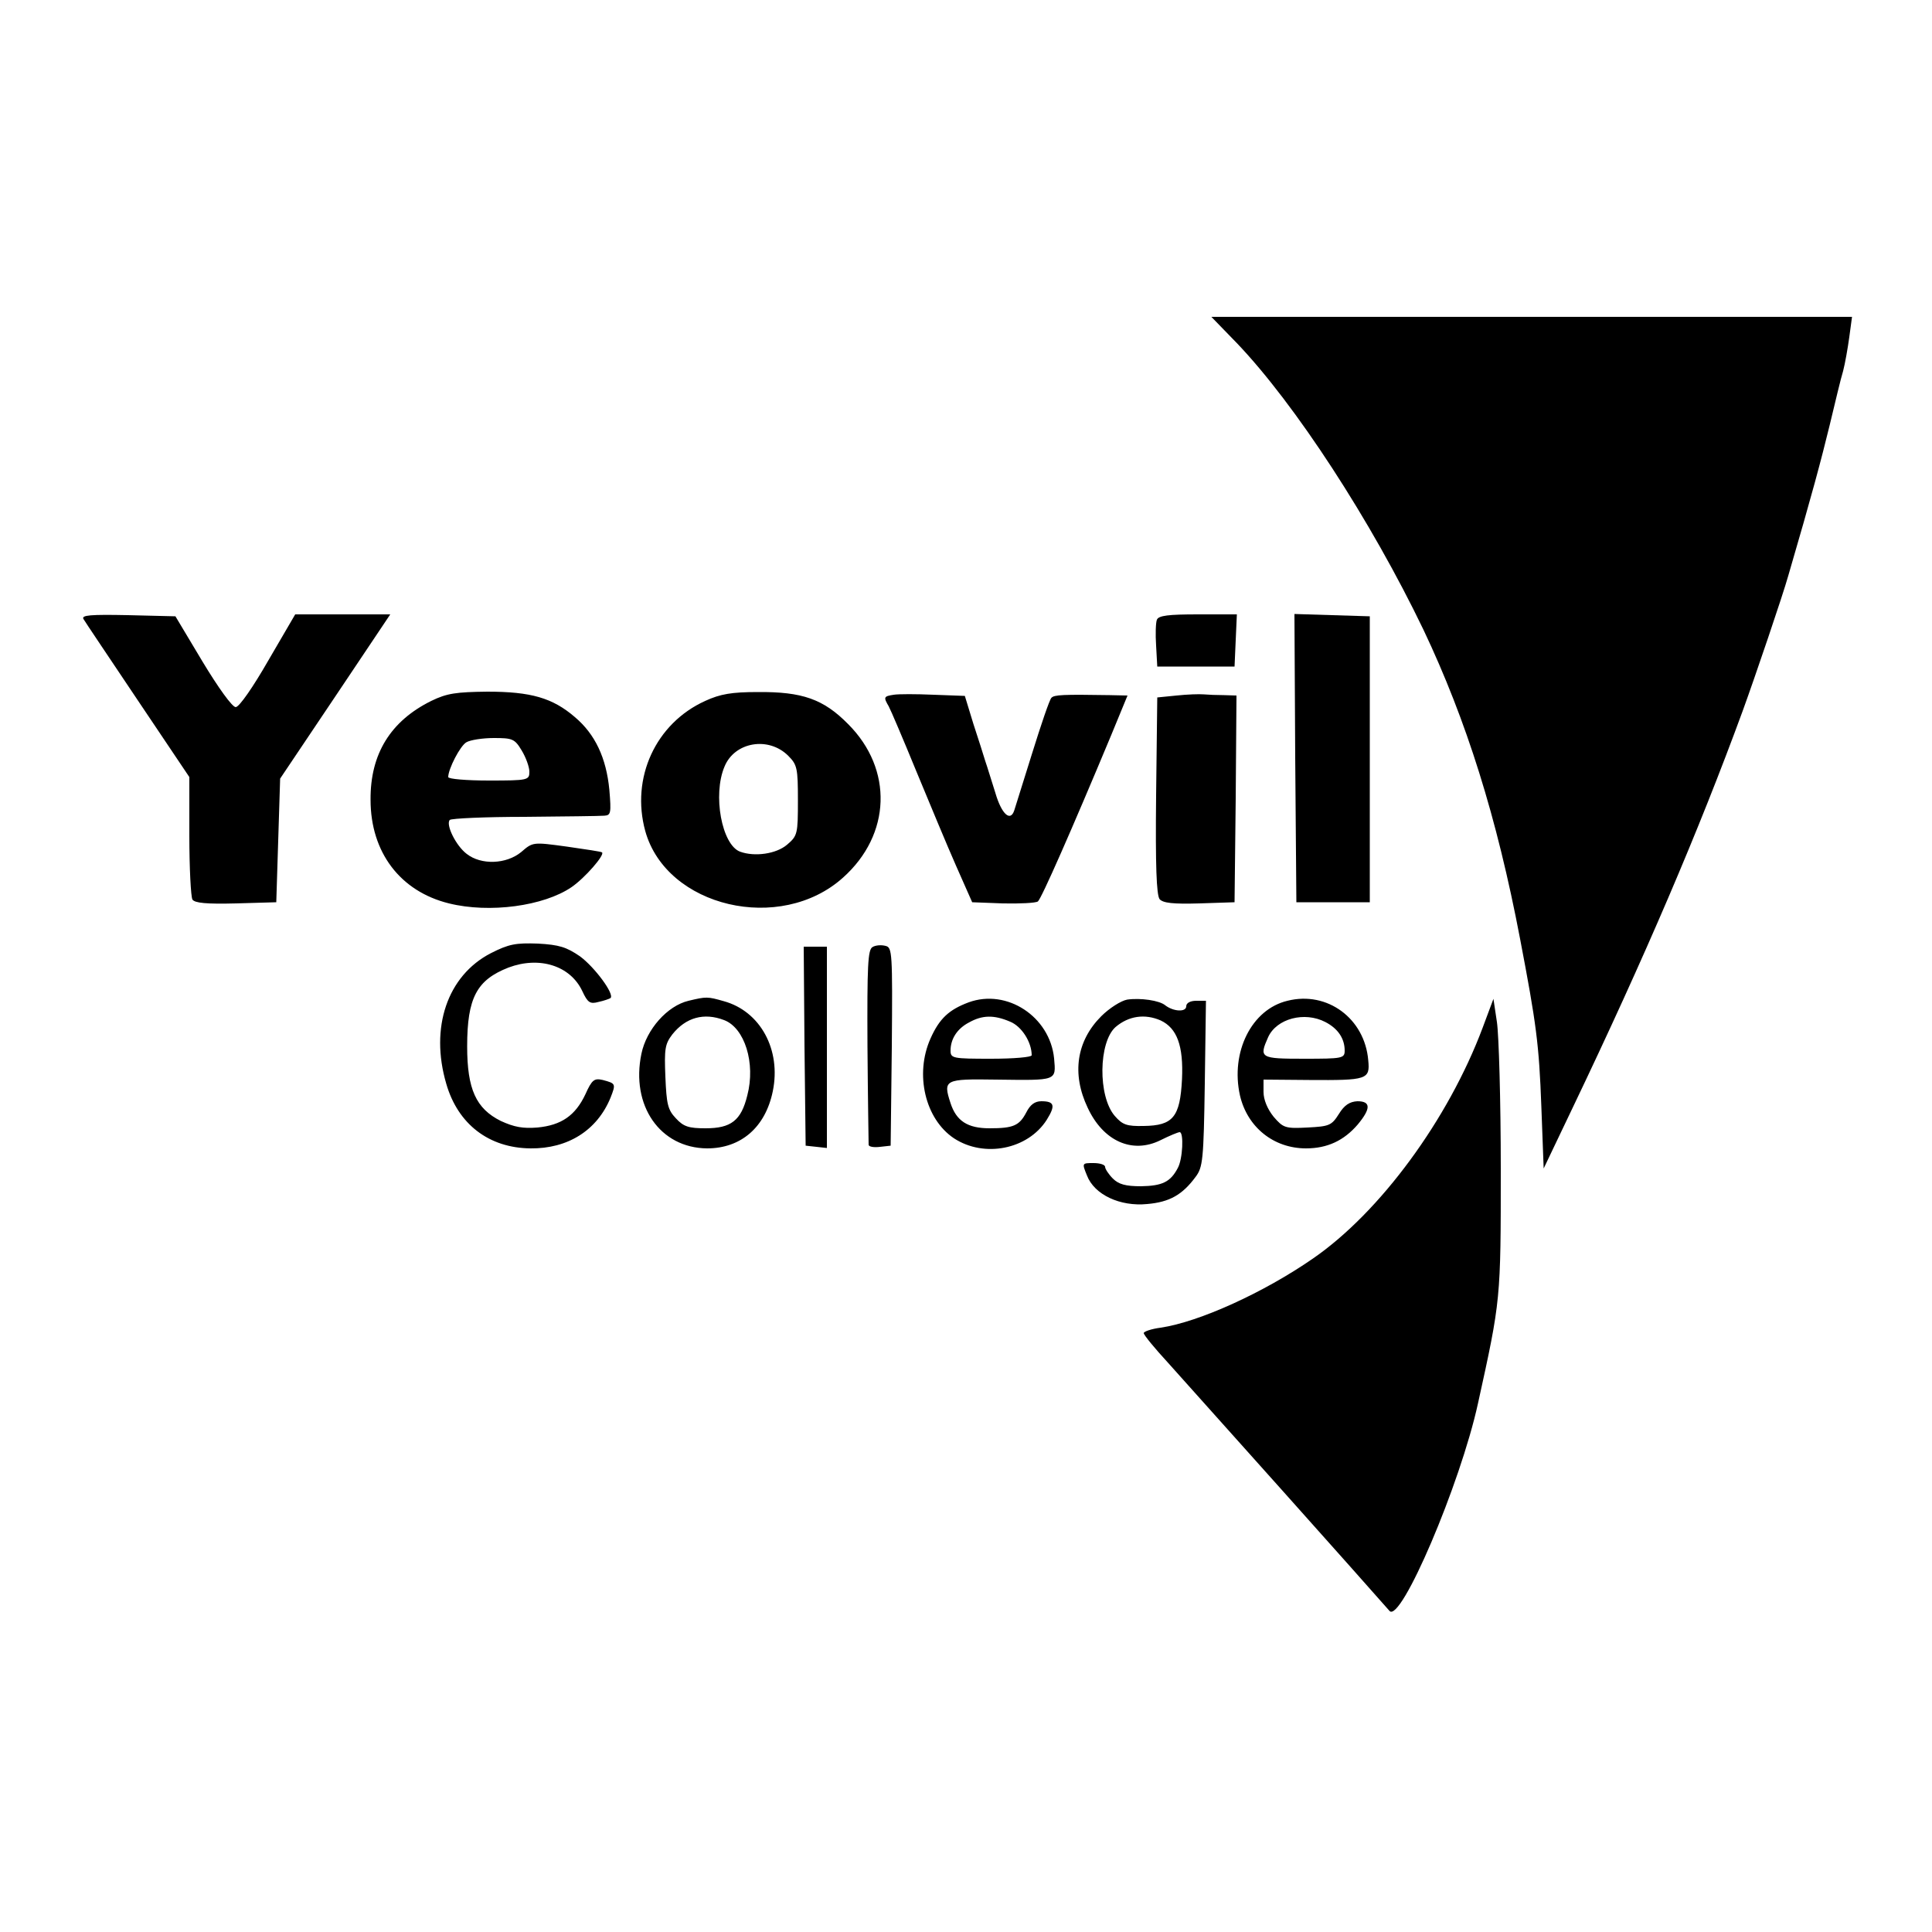 <svg version="1" xmlns="http://www.w3.org/2000/svg" width="666.667" height="666.667" viewBox="0 0 500 500"><path d="M320.1 88.8c15.1 15.8 34.7 45.9 48.3 74.2 11.1 23.4 19 48.5 25 80 4.2 22 4.9 27.2 5.5 43.4l.6 16 7.4-15.5c18.9-39.5 32.7-71.8 44.1-102.9 3.2-8.8 10.4-30 11.8-35 6.2-21.2 8.5-29.9 10.7-38.9 1.4-5.8 2.9-12.2 3.5-14.1.5-1.9 1.2-5.9 1.6-8.8l.7-5.2H313.5l6.6 6.8zM21.6 160.2c.4.7 6.8 10.2 14.1 21.1L49 201.1v15.2c0 8.4.4 15.8.8 16.5.6.9 3.6 1.2 11.3 1l10.4-.3.5-16 .5-16 14.3-21.3L101 159H76.4l-7 12c-3.9 6.8-7.5 12-8.4 12-.9 0-4.5-5-8.6-11.8l-7-11.7-12.3-.3c-9.7-.2-12.1 0-11.5 1zM299.4 160.4c-.3.7-.4 3.8-.2 6.7l.3 5.4h20l.3-6.8.3-6.7H310c-7.6 0-10.2.3-10.6 1.4z"/><path d="M335.2 196.2l.3 37.3h19v-74l-9.8-.3-9.7-.3.2 37.3zM111.6 181.4c-10.5 5.2-15.8 13.7-15.7 25.6 0 13.6 7.7 23.7 20.3 26.8 10.5 2.6 24.5.7 31.7-4.2 3.5-2.4 8.7-8.4 7.9-9-.1-.2-4.3-.8-9.1-1.5-8.8-1.2-8.8-1.2-11.8 1.4-3.9 3.2-10.4 3.4-14.1.5-2.8-2.1-5.5-7.6-4.4-8.8.4-.4 9.2-.8 19.4-.8 10.3-.1 19.6-.2 20.6-.3 1.7-.1 1.8-.7 1.3-6.7-.8-8.3-3.7-14.4-8.9-18.8-5.8-5-11.4-6.6-22.7-6.6-8 .1-10.4.4-14.5 2.4zm23.4 12.8c1.1 1.8 2 4.3 2 5.5 0 2.2-.3 2.3-10.5 2.3-5.8 0-10.5-.4-10.5-.9 0-2.1 3.1-8.1 4.7-9 1-.6 4.2-1.1 7.1-1.1 4.8 0 5.4.2 7.2 3.2zM182.5 181.4c-12.8 5.8-19.3 19.9-15.5 33.7 5.5 19.7 35 26.6 51.2 12 12.4-11.1 13-28 1.3-39.7-6.4-6.5-11.9-8.4-23.4-8.3-6.7 0-9.7.5-13.6 2.3zm21.5 14.2c2.3 2.3 2.5 3.2 2.5 11.5 0 8.7-.1 9.2-2.8 11.5-2.8 2.4-8.4 3.2-12.2 1.8-4.7-1.8-7.1-14.7-4-22 2.6-6.4 11.4-7.9 16.5-2.8zM231.3 179.8c-2.6.4-2.7.6-1.3 3 .5.9 3.7 8.4 7.1 16.7 3.4 8.2 8 19.3 10.3 24.5l4.2 9.5 7.9.3c4.4.1 8.5-.1 9.1-.5.9-.7 8.7-18.4 19-43.1l4.2-10.2-4.6-.1c-12.1-.2-14.4-.1-15.1.7-.5.5-2.7 7-5 14.4s-4.4 14.1-4.6 14.7c-1 3.1-3.3 1-4.9-4.5-1-3.1-2.1-6.8-2.6-8.2-.4-1.4-1.8-5.7-3.1-9.7l-2.2-7.2-8.1-.3c-4.5-.2-9.1-.2-10.3 0zM304.5 180l-5 .5-.3 25.4c-.2 18.2.1 25.7.9 26.8.9 1 3.4 1.3 10.3 1.1l9.1-.3.3-26.8.2-26.7-3.2-.1c-1.8 0-4.2-.1-5.3-.2-1.1-.1-4.2 0-7 .3zM127 246.7c-11.2 5.8-15.8 19.2-11.5 33.8 3 10.4 11 16.6 21.8 16.7 9.6.1 17.2-4.6 20.7-13.1 1.4-3.6 1.4-3.7-2-4.6-2.2-.5-2.8-.1-4.5 3.7-2.6 5.5-6.2 8-12.4 8.6-3.8.3-6-.1-9.5-1.7-6.4-3.2-8.7-8.2-8.7-19.3 0-12.6 2.5-17.2 10.7-20.4 8-3 16-.5 19.1 6.1 1.4 3 2 3.4 4.2 2.8 1.4-.3 2.8-.8 3.1-1 1.1-1-4.1-8-7.9-10.8-3.5-2.4-5.4-3-10.9-3.3-5.7-.2-7.5.1-12.2 2.5zM225.8 245.1c-1.2.7-1.4 4.7-1.3 25.6.1 13.6.3 25.2.3 25.6.1.5 1.4.7 3 .5l2.7-.3.3-25.6c.2-24.4.1-25.7-1.6-26.1-1.1-.3-2.6-.2-3.4.3zM208.2 270.7l.3 25.8 2.8.3 2.7.3V245h-6l.2 25.7zM178.2 259c-5.5 1.3-10.9 7.4-12.2 13.7-2.8 13.4 4.8 24.4 17 24.5 8.8 0 15.1-5.5 17-14.8 2.2-10.7-3.2-20.7-12.7-23.3-4.2-1.2-4.5-1.2-9.1-.1zm9.2 5c5.3 2 8.2 11.1 6 19.5-1.6 6.5-4.2 8.5-10.8 8.5-4.3 0-5.7-.4-7.7-2.6-2.1-2.2-2.4-3.7-2.7-10.7-.3-7.3-.1-8.5 1.8-11 3.5-4.4 8.2-5.7 13.4-3.7zM250.7 259.4c-5.1 1.9-7.6 4.2-9.9 9.4-4.1 9.2-1.4 20.8 6.1 25.8 7.8 5.1 19.1 2.9 24-4.8 2.3-3.7 2-4.8-1.4-4.8-1.7 0-2.9.9-3.9 2.9-1.8 3.4-3.3 4.1-9.5 4.1-5.7 0-8.6-1.9-10.1-6.5-2-6.1-1.5-6.3 11.7-6.1 16 .2 15.6.4 15.1-5.5-1.1-10.8-12.2-18.1-22.1-14.5zm10.7 5c3 1.2 5.6 5.3 5.6 8.7 0 .5-4.7.9-10.5.9-9.9 0-10.5-.1-10.5-2.1 0-3 1.7-5.7 4.8-7.3 3.4-1.9 6.4-2 10.6-.2zM291.7 258.7c-1.6.3-4.6 2.2-6.7 4.3-6.4 6.4-7.7 14.9-3.5 23.7 4 8.6 11.5 12 18.8 8.4 2.4-1.2 4.6-2.1 5-2.1 1.1 0 .8 7-.5 9.3-1.9 3.6-4 4.6-9.5 4.7-4 0-5.8-.5-7.3-2-1.1-1.1-2-2.5-2-3 0-.6-1.4-1-3-1-3 0-3 0-1.7 3.2 1.9 5 8.6 8.1 15.6 7.4 5.8-.5 9.1-2.4 12.5-7 1.9-2.5 2.1-4.4 2.4-24.2l.3-21.4h-2.5c-1.6 0-2.6.6-2.6 1.4 0 1.6-3.3 1.4-5.4-.2-1.5-1.3-6.5-2-9.9-1.5zm8.7 5.4c4.2 2 5.9 6.5 5.5 15.2-.5 9.8-2.3 12-9.9 12.1-4.4.1-5.5-.3-7.5-2.6-4.4-5.1-4.2-19.1.2-23 3.4-2.9 7.6-3.5 11.7-1.7zM333.2 259c-9.3 2.2-14.8 13.3-12.3 24.5 1.9 8.2 8.7 13.7 17.1 13.7 5.5 0 9.8-2 13.4-6.2 3.4-4.1 3.4-6-.1-6-2 .1-3.4 1-4.8 3.3-1.9 3-2.5 3.2-8.1 3.5-5.8.3-6.3.1-8.8-2.8-1.6-2-2.6-4.4-2.6-6.4v-3.2l11.8.1c15 .1 15.8-.1 15.3-5.1-.9-10.8-10.6-18-20.9-15.4zm9.8 5.5c3.3 1.7 5 4.3 5 7.4 0 2-.6 2.1-10.5 2.1-11.4 0-11.7-.2-9.3-5.6 2.2-4.8 9.4-6.7 14.8-3.9zM383.7 266c-8.9 23.7-26.5 47.7-43.9 59.7-12.7 8.8-29.4 16.4-39.4 17.9-2.4.3-4.4 1-4.4 1.4 0 .5 2.8 3.9 6.3 7.7 8.1 9 52 58.1 57.3 64.2 2.9 3.3 18.3-32.7 22.9-53.7 5.9-26.8 5.9-26.8 5.9-60.7 0-17.6-.5-34.7-1-38l-.9-6-2.8 7.5z"/></svg>